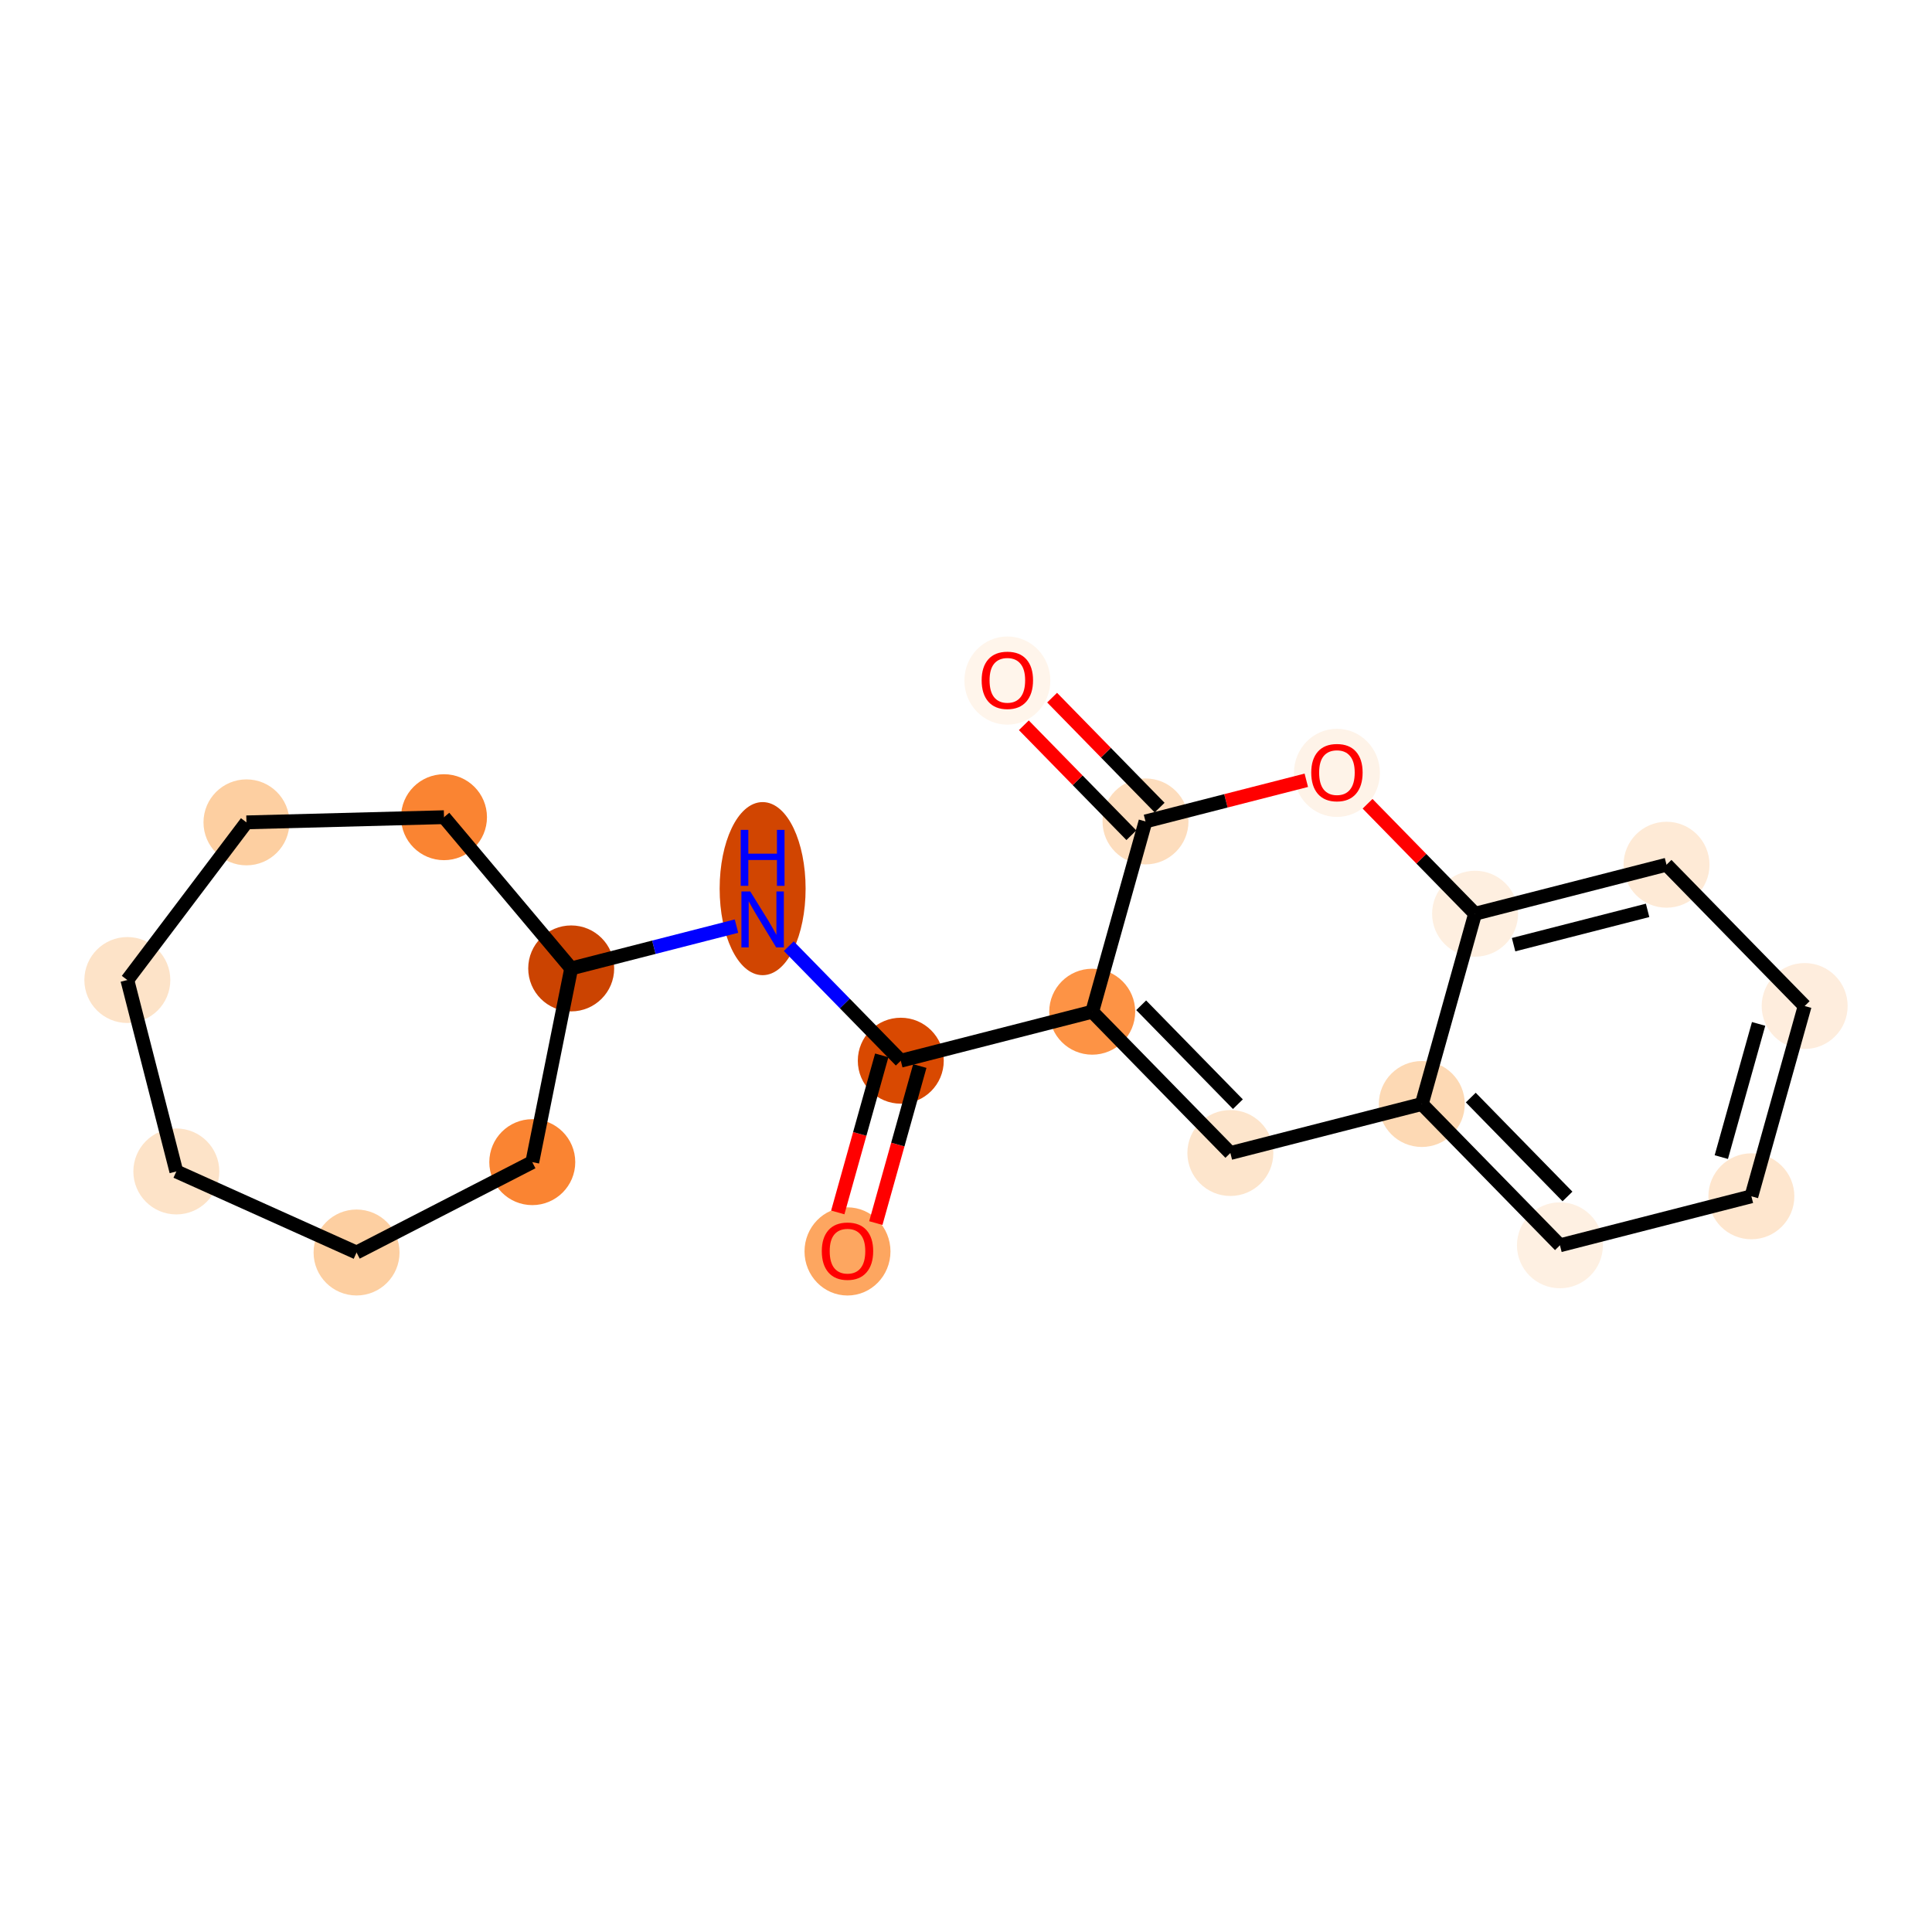 <?xml version='1.0' encoding='iso-8859-1'?>
<svg version='1.1' baseProfile='full'
              xmlns='http://www.w3.org/2000/svg'
                      xmlns:rdkit='http://www.rdkit.org/xml'
                      xmlns:xlink='http://www.w3.org/1999/xlink'
                  xml:space='preserve'
width='280px' height='280px' viewBox='0 0 280 280'>
<!-- END OF HEADER -->
<rect style='opacity:1.0;fill:#FFFFFF;stroke:none' width='280' height='280' x='0' y='0'> </rect>
<ellipse cx='122.825' cy='181.366' rx='5.728' ry='5.889'  style='fill:#FDA660;fill-rule:evenodd;stroke:#FDA660;stroke-width:1.0px;stroke-linecap:butt;stroke-linejoin:miter;stroke-opacity:1' />
<ellipse cx='130.548' cy='153.726' rx='5.728' ry='5.728'  style='fill:#D94901;fill-rule:evenodd;stroke:#D94901;stroke-width:1.0px;stroke-linecap:butt;stroke-linejoin:miter;stroke-opacity:1' />
<ellipse cx='110.526' cy='128.788' rx='5.728' ry='12.043'  style='fill:#D14501;fill-rule:evenodd;stroke:#D14501;stroke-width:1.0px;stroke-linecap:butt;stroke-linejoin:miter;stroke-opacity:1' />
<ellipse cx='82.782' cy='140.35' rx='5.728' ry='5.728'  style='fill:#CB4301;fill-rule:evenodd;stroke:#CB4301;stroke-width:1.0px;stroke-linecap:butt;stroke-linejoin:miter;stroke-opacity:1' />
<ellipse cx='77.142' cy='168.427' rx='5.728' ry='5.728'  style='fill:#FA8432;fill-rule:evenodd;stroke:#FA8432;stroke-width:1.0px;stroke-linecap:butt;stroke-linejoin:miter;stroke-opacity:1' />
<ellipse cx='51.674' cy='181.523' rx='5.728' ry='5.728'  style='fill:#FDCFA1;fill-rule:evenodd;stroke:#FDCFA1;stroke-width:1.0px;stroke-linecap:butt;stroke-linejoin:miter;stroke-opacity:1' />
<ellipse cx='25.555' cy='169.776' rx='5.728' ry='5.728'  style='fill:#FDE3C8;fill-rule:evenodd;stroke:#FDE3C8;stroke-width:1.0px;stroke-linecap:butt;stroke-linejoin:miter;stroke-opacity:1' />
<ellipse cx='18.455' cy='142.032' rx='5.728' ry='5.728'  style='fill:#FDE3C8;fill-rule:evenodd;stroke:#FDE3C8;stroke-width:1.0px;stroke-linecap:butt;stroke-linejoin:miter;stroke-opacity:1' />
<ellipse cx='35.719' cy='119.183' rx='5.728' ry='5.728'  style='fill:#FDCFA1;fill-rule:evenodd;stroke:#FDCFA1;stroke-width:1.0px;stroke-linecap:butt;stroke-linejoin:miter;stroke-opacity:1' />
<ellipse cx='64.347' cy='118.434' rx='5.728' ry='5.728'  style='fill:#FA8432;fill-rule:evenodd;stroke:#FA8432;stroke-width:1.0px;stroke-linecap:butt;stroke-linejoin:miter;stroke-opacity:1' />
<ellipse cx='158.292' cy='146.625' rx='5.728' ry='5.728'  style='fill:#FD9345;fill-rule:evenodd;stroke:#FD9345;stroke-width:1.0px;stroke-linecap:butt;stroke-linejoin:miter;stroke-opacity:1' />
<ellipse cx='178.313' cy='167.102' rx='5.728' ry='5.728'  style='fill:#FDE5CC;fill-rule:evenodd;stroke:#FDE5CC;stroke-width:1.0px;stroke-linecap:butt;stroke-linejoin:miter;stroke-opacity:1' />
<ellipse cx='206.057' cy='160.001' rx='5.728' ry='5.728'  style='fill:#FDD9B4;fill-rule:evenodd;stroke:#FDD9B4;stroke-width:1.0px;stroke-linecap:butt;stroke-linejoin:miter;stroke-opacity:1' />
<ellipse cx='226.078' cy='180.478' rx='5.728' ry='5.728'  style='fill:#FEF0E2;fill-rule:evenodd;stroke:#FEF0E2;stroke-width:1.0px;stroke-linecap:butt;stroke-linejoin:miter;stroke-opacity:1' />
<ellipse cx='253.822' cy='173.377' rx='5.728' ry='5.728'  style='fill:#FEE6CE;fill-rule:evenodd;stroke:#FEE6CE;stroke-width:1.0px;stroke-linecap:butt;stroke-linejoin:miter;stroke-opacity:1' />
<ellipse cx='261.545' cy='145.8' rx='5.728' ry='5.728'  style='fill:#FEEDDD;fill-rule:evenodd;stroke:#FEEDDD;stroke-width:1.0px;stroke-linecap:butt;stroke-linejoin:miter;stroke-opacity:1' />
<ellipse cx='241.524' cy='125.323' rx='5.728' ry='5.728'  style='fill:#FEEAD6;fill-rule:evenodd;stroke:#FEEAD6;stroke-width:1.0px;stroke-linecap:butt;stroke-linejoin:miter;stroke-opacity:1' />
<ellipse cx='213.78' cy='132.424' rx='5.728' ry='5.728'  style='fill:#FEEFE0;fill-rule:evenodd;stroke:#FEEFE0;stroke-width:1.0px;stroke-linecap:butt;stroke-linejoin:miter;stroke-opacity:1' />
<ellipse cx='193.758' cy='112.01' rx='5.728' ry='5.889'  style='fill:#FEF3E8;fill-rule:evenodd;stroke:#FEF3E8;stroke-width:1.0px;stroke-linecap:butt;stroke-linejoin:miter;stroke-opacity:1' />
<ellipse cx='166.014' cy='119.048' rx='5.728' ry='5.728'  style='fill:#FDDDBD;fill-rule:evenodd;stroke:#FDDDBD;stroke-width:1.0px;stroke-linecap:butt;stroke-linejoin:miter;stroke-opacity:1' />
<ellipse cx='145.993' cy='98.634' rx='5.728' ry='5.889'  style='fill:#FFF5EB;fill-rule:evenodd;stroke:#FFF5EB;stroke-width:1.0px;stroke-linecap:butt;stroke-linejoin:miter;stroke-opacity:1' />
<path class='bond-0 atom-0 atom-1' d='M 126.932,177.258 L 130.119,165.878' style='fill:none;fill-rule:evenodd;stroke:#FF0000;stroke-width:2.0px;stroke-linecap:butt;stroke-linejoin:miter;stroke-opacity:1' />
<path class='bond-0 atom-0 atom-1' d='M 130.119,165.878 L 133.305,154.498' style='fill:none;fill-rule:evenodd;stroke:#000000;stroke-width:2.0px;stroke-linecap:butt;stroke-linejoin:miter;stroke-opacity:1' />
<path class='bond-0 atom-0 atom-1' d='M 121.416,175.714 L 124.603,164.334' style='fill:none;fill-rule:evenodd;stroke:#FF0000;stroke-width:2.0px;stroke-linecap:butt;stroke-linejoin:miter;stroke-opacity:1' />
<path class='bond-0 atom-0 atom-1' d='M 124.603,164.334 L 127.79,152.953' style='fill:none;fill-rule:evenodd;stroke:#000000;stroke-width:2.0px;stroke-linecap:butt;stroke-linejoin:miter;stroke-opacity:1' />
<path class='bond-1 atom-1 atom-2' d='M 130.548,153.726 L 122.433,145.426' style='fill:none;fill-rule:evenodd;stroke:#000000;stroke-width:2.0px;stroke-linecap:butt;stroke-linejoin:miter;stroke-opacity:1' />
<path class='bond-1 atom-1 atom-2' d='M 122.433,145.426 L 114.318,137.127' style='fill:none;fill-rule:evenodd;stroke:#0000FF;stroke-width:2.0px;stroke-linecap:butt;stroke-linejoin:miter;stroke-opacity:1' />
<path class='bond-9 atom-1 atom-10' d='M 130.548,153.726 L 158.292,146.625' style='fill:none;fill-rule:evenodd;stroke:#000000;stroke-width:2.0px;stroke-linecap:butt;stroke-linejoin:miter;stroke-opacity:1' />
<path class='bond-2 atom-2 atom-3' d='M 106.735,134.219 L 94.759,137.284' style='fill:none;fill-rule:evenodd;stroke:#0000FF;stroke-width:2.0px;stroke-linecap:butt;stroke-linejoin:miter;stroke-opacity:1' />
<path class='bond-2 atom-2 atom-3' d='M 94.759,137.284 L 82.782,140.35' style='fill:none;fill-rule:evenodd;stroke:#000000;stroke-width:2.0px;stroke-linecap:butt;stroke-linejoin:miter;stroke-opacity:1' />
<path class='bond-3 atom-3 atom-4' d='M 82.782,140.35 L 77.142,168.427' style='fill:none;fill-rule:evenodd;stroke:#000000;stroke-width:2.0px;stroke-linecap:butt;stroke-linejoin:miter;stroke-opacity:1' />
<path class='bond-20 atom-9 atom-3' d='M 64.347,118.434 L 82.782,140.35' style='fill:none;fill-rule:evenodd;stroke:#000000;stroke-width:2.0px;stroke-linecap:butt;stroke-linejoin:miter;stroke-opacity:1' />
<path class='bond-4 atom-4 atom-5' d='M 77.142,168.427 L 51.674,181.523' style='fill:none;fill-rule:evenodd;stroke:#000000;stroke-width:2.0px;stroke-linecap:butt;stroke-linejoin:miter;stroke-opacity:1' />
<path class='bond-5 atom-5 atom-6' d='M 51.674,181.523 L 25.555,169.776' style='fill:none;fill-rule:evenodd;stroke:#000000;stroke-width:2.0px;stroke-linecap:butt;stroke-linejoin:miter;stroke-opacity:1' />
<path class='bond-6 atom-6 atom-7' d='M 25.555,169.776 L 18.455,142.032' style='fill:none;fill-rule:evenodd;stroke:#000000;stroke-width:2.0px;stroke-linecap:butt;stroke-linejoin:miter;stroke-opacity:1' />
<path class='bond-7 atom-7 atom-8' d='M 18.455,142.032 L 35.719,119.183' style='fill:none;fill-rule:evenodd;stroke:#000000;stroke-width:2.0px;stroke-linecap:butt;stroke-linejoin:miter;stroke-opacity:1' />
<path class='bond-8 atom-8 atom-9' d='M 35.719,119.183 L 64.347,118.434' style='fill:none;fill-rule:evenodd;stroke:#000000;stroke-width:2.0px;stroke-linecap:butt;stroke-linejoin:miter;stroke-opacity:1' />
<path class='bond-10 atom-10 atom-11' d='M 158.292,146.625 L 178.313,167.102' style='fill:none;fill-rule:evenodd;stroke:#000000;stroke-width:2.0px;stroke-linecap:butt;stroke-linejoin:miter;stroke-opacity:1' />
<path class='bond-10 atom-10 atom-11' d='M 165.39,145.692 L 179.405,160.026' style='fill:none;fill-rule:evenodd;stroke:#000000;stroke-width:2.0px;stroke-linecap:butt;stroke-linejoin:miter;stroke-opacity:1' />
<path class='bond-21 atom-19 atom-10' d='M 166.014,119.048 L 158.292,146.625' style='fill:none;fill-rule:evenodd;stroke:#000000;stroke-width:2.0px;stroke-linecap:butt;stroke-linejoin:miter;stroke-opacity:1' />
<path class='bond-11 atom-11 atom-12' d='M 178.313,167.102 L 206.057,160.001' style='fill:none;fill-rule:evenodd;stroke:#000000;stroke-width:2.0px;stroke-linecap:butt;stroke-linejoin:miter;stroke-opacity:1' />
<path class='bond-12 atom-12 atom-13' d='M 206.057,160.001 L 226.078,180.478' style='fill:none;fill-rule:evenodd;stroke:#000000;stroke-width:2.0px;stroke-linecap:butt;stroke-linejoin:miter;stroke-opacity:1' />
<path class='bond-12 atom-12 atom-13' d='M 213.156,159.068 L 227.171,173.402' style='fill:none;fill-rule:evenodd;stroke:#000000;stroke-width:2.0px;stroke-linecap:butt;stroke-linejoin:miter;stroke-opacity:1' />
<path class='bond-22 atom-17 atom-12' d='M 213.78,132.424 L 206.057,160.001' style='fill:none;fill-rule:evenodd;stroke:#000000;stroke-width:2.0px;stroke-linecap:butt;stroke-linejoin:miter;stroke-opacity:1' />
<path class='bond-13 atom-13 atom-14' d='M 226.078,180.478 L 253.822,173.377' style='fill:none;fill-rule:evenodd;stroke:#000000;stroke-width:2.0px;stroke-linecap:butt;stroke-linejoin:miter;stroke-opacity:1' />
<path class='bond-14 atom-14 atom-15' d='M 253.822,173.377 L 261.545,145.8' style='fill:none;fill-rule:evenodd;stroke:#000000;stroke-width:2.0px;stroke-linecap:butt;stroke-linejoin:miter;stroke-opacity:1' />
<path class='bond-14 atom-14 atom-15' d='M 249.465,167.696 L 254.871,148.392' style='fill:none;fill-rule:evenodd;stroke:#000000;stroke-width:2.0px;stroke-linecap:butt;stroke-linejoin:miter;stroke-opacity:1' />
<path class='bond-15 atom-15 atom-16' d='M 261.545,145.8 L 241.524,125.323' style='fill:none;fill-rule:evenodd;stroke:#000000;stroke-width:2.0px;stroke-linecap:butt;stroke-linejoin:miter;stroke-opacity:1' />
<path class='bond-16 atom-16 atom-17' d='M 241.524,125.323 L 213.78,132.424' style='fill:none;fill-rule:evenodd;stroke:#000000;stroke-width:2.0px;stroke-linecap:butt;stroke-linejoin:miter;stroke-opacity:1' />
<path class='bond-16 atom-16 atom-17' d='M 238.782,131.937 L 219.361,136.908' style='fill:none;fill-rule:evenodd;stroke:#000000;stroke-width:2.0px;stroke-linecap:butt;stroke-linejoin:miter;stroke-opacity:1' />
<path class='bond-17 atom-17 atom-18' d='M 213.78,132.424 L 205.989,124.455' style='fill:none;fill-rule:evenodd;stroke:#000000;stroke-width:2.0px;stroke-linecap:butt;stroke-linejoin:miter;stroke-opacity:1' />
<path class='bond-17 atom-17 atom-18' d='M 205.989,124.455 L 198.197,116.487' style='fill:none;fill-rule:evenodd;stroke:#FF0000;stroke-width:2.0px;stroke-linecap:butt;stroke-linejoin:miter;stroke-opacity:1' />
<path class='bond-18 atom-18 atom-19' d='M 189.32,113.083 L 177.667,116.065' style='fill:none;fill-rule:evenodd;stroke:#FF0000;stroke-width:2.0px;stroke-linecap:butt;stroke-linejoin:miter;stroke-opacity:1' />
<path class='bond-18 atom-18 atom-19' d='M 177.667,116.065 L 166.014,119.048' style='fill:none;fill-rule:evenodd;stroke:#000000;stroke-width:2.0px;stroke-linecap:butt;stroke-linejoin:miter;stroke-opacity:1' />
<path class='bond-19 atom-19 atom-20' d='M 168.062,117.046 L 160.271,109.077' style='fill:none;fill-rule:evenodd;stroke:#000000;stroke-width:2.0px;stroke-linecap:butt;stroke-linejoin:miter;stroke-opacity:1' />
<path class='bond-19 atom-19 atom-20' d='M 160.271,109.077 L 152.48,101.109' style='fill:none;fill-rule:evenodd;stroke:#FF0000;stroke-width:2.0px;stroke-linecap:butt;stroke-linejoin:miter;stroke-opacity:1' />
<path class='bond-19 atom-19 atom-20' d='M 163.967,121.05 L 156.176,113.081' style='fill:none;fill-rule:evenodd;stroke:#000000;stroke-width:2.0px;stroke-linecap:butt;stroke-linejoin:miter;stroke-opacity:1' />
<path class='bond-19 atom-19 atom-20' d='M 156.176,113.081 L 148.384,105.113' style='fill:none;fill-rule:evenodd;stroke:#FF0000;stroke-width:2.0px;stroke-linecap:butt;stroke-linejoin:miter;stroke-opacity:1' />
<path  class='atom-0' d='M 119.102 181.326
Q 119.102 179.378, 120.064 178.29
Q 121.027 177.202, 122.825 177.202
Q 124.624 177.202, 125.586 178.29
Q 126.548 179.378, 126.548 181.326
Q 126.548 183.296, 125.574 184.419
Q 124.601 185.53, 122.825 185.53
Q 121.038 185.53, 120.064 184.419
Q 119.102 183.308, 119.102 181.326
M 122.825 184.614
Q 124.062 184.614, 124.727 183.789
Q 125.402 182.953, 125.402 181.326
Q 125.402 179.734, 124.727 178.932
Q 124.062 178.118, 122.825 178.118
Q 121.588 178.118, 120.912 178.92
Q 120.248 179.722, 120.248 181.326
Q 120.248 182.964, 120.912 183.789
Q 121.588 184.614, 122.825 184.614
' fill='#FF0000'/>
<path  class='atom-2' d='M 108.734 129.194
L 111.391 133.489
Q 111.655 133.913, 112.079 134.681
Q 112.502 135.448, 112.525 135.494
L 112.525 129.194
L 113.602 129.194
L 113.602 137.304
L 112.491 137.304
L 109.639 132.607
Q 109.306 132.058, 108.951 131.428
Q 108.608 130.797, 108.505 130.603
L 108.505 137.304
L 107.451 137.304
L 107.451 129.194
L 108.734 129.194
' fill='#0000FF'/>
<path  class='atom-2' d='M 107.353 120.272
L 108.453 120.272
L 108.453 123.72
L 112.6 123.72
L 112.6 120.272
L 113.7 120.272
L 113.7 128.383
L 112.6 128.383
L 112.6 124.637
L 108.453 124.637
L 108.453 128.383
L 107.353 128.383
L 107.353 120.272
' fill='#0000FF'/>
<path  class='atom-18' d='M 190.036 111.97
Q 190.036 110.023, 190.998 108.934
Q 191.96 107.846, 193.758 107.846
Q 195.557 107.846, 196.519 108.934
Q 197.481 110.023, 197.481 111.97
Q 197.481 113.94, 196.508 115.063
Q 195.534 116.174, 193.758 116.174
Q 191.971 116.174, 190.998 115.063
Q 190.036 113.952, 190.036 111.97
M 193.758 115.258
Q 194.996 115.258, 195.66 114.433
Q 196.336 113.597, 196.336 111.97
Q 196.336 110.378, 195.66 109.576
Q 194.996 108.763, 193.758 108.763
Q 192.521 108.763, 191.845 109.564
Q 191.181 110.366, 191.181 111.97
Q 191.181 113.608, 191.845 114.433
Q 192.521 115.258, 193.758 115.258
' fill='#FF0000'/>
<path  class='atom-20' d='M 142.27 98.594
Q 142.27 96.647, 143.232 95.558
Q 144.195 94.47, 145.993 94.47
Q 147.792 94.47, 148.754 95.558
Q 149.716 96.647, 149.716 98.594
Q 149.716 100.564, 148.742 101.687
Q 147.769 102.798, 145.993 102.798
Q 144.206 102.798, 143.232 101.687
Q 142.27 100.576, 142.27 98.594
M 145.993 101.882
Q 147.23 101.882, 147.895 101.057
Q 148.571 100.221, 148.571 98.594
Q 148.571 97.002, 147.895 96.2
Q 147.23 95.386, 145.993 95.386
Q 144.756 95.386, 144.08 96.188
Q 143.416 96.99, 143.416 98.594
Q 143.416 100.232, 144.08 101.057
Q 144.756 101.882, 145.993 101.882
' fill='#FF0000'/>
</svg>
